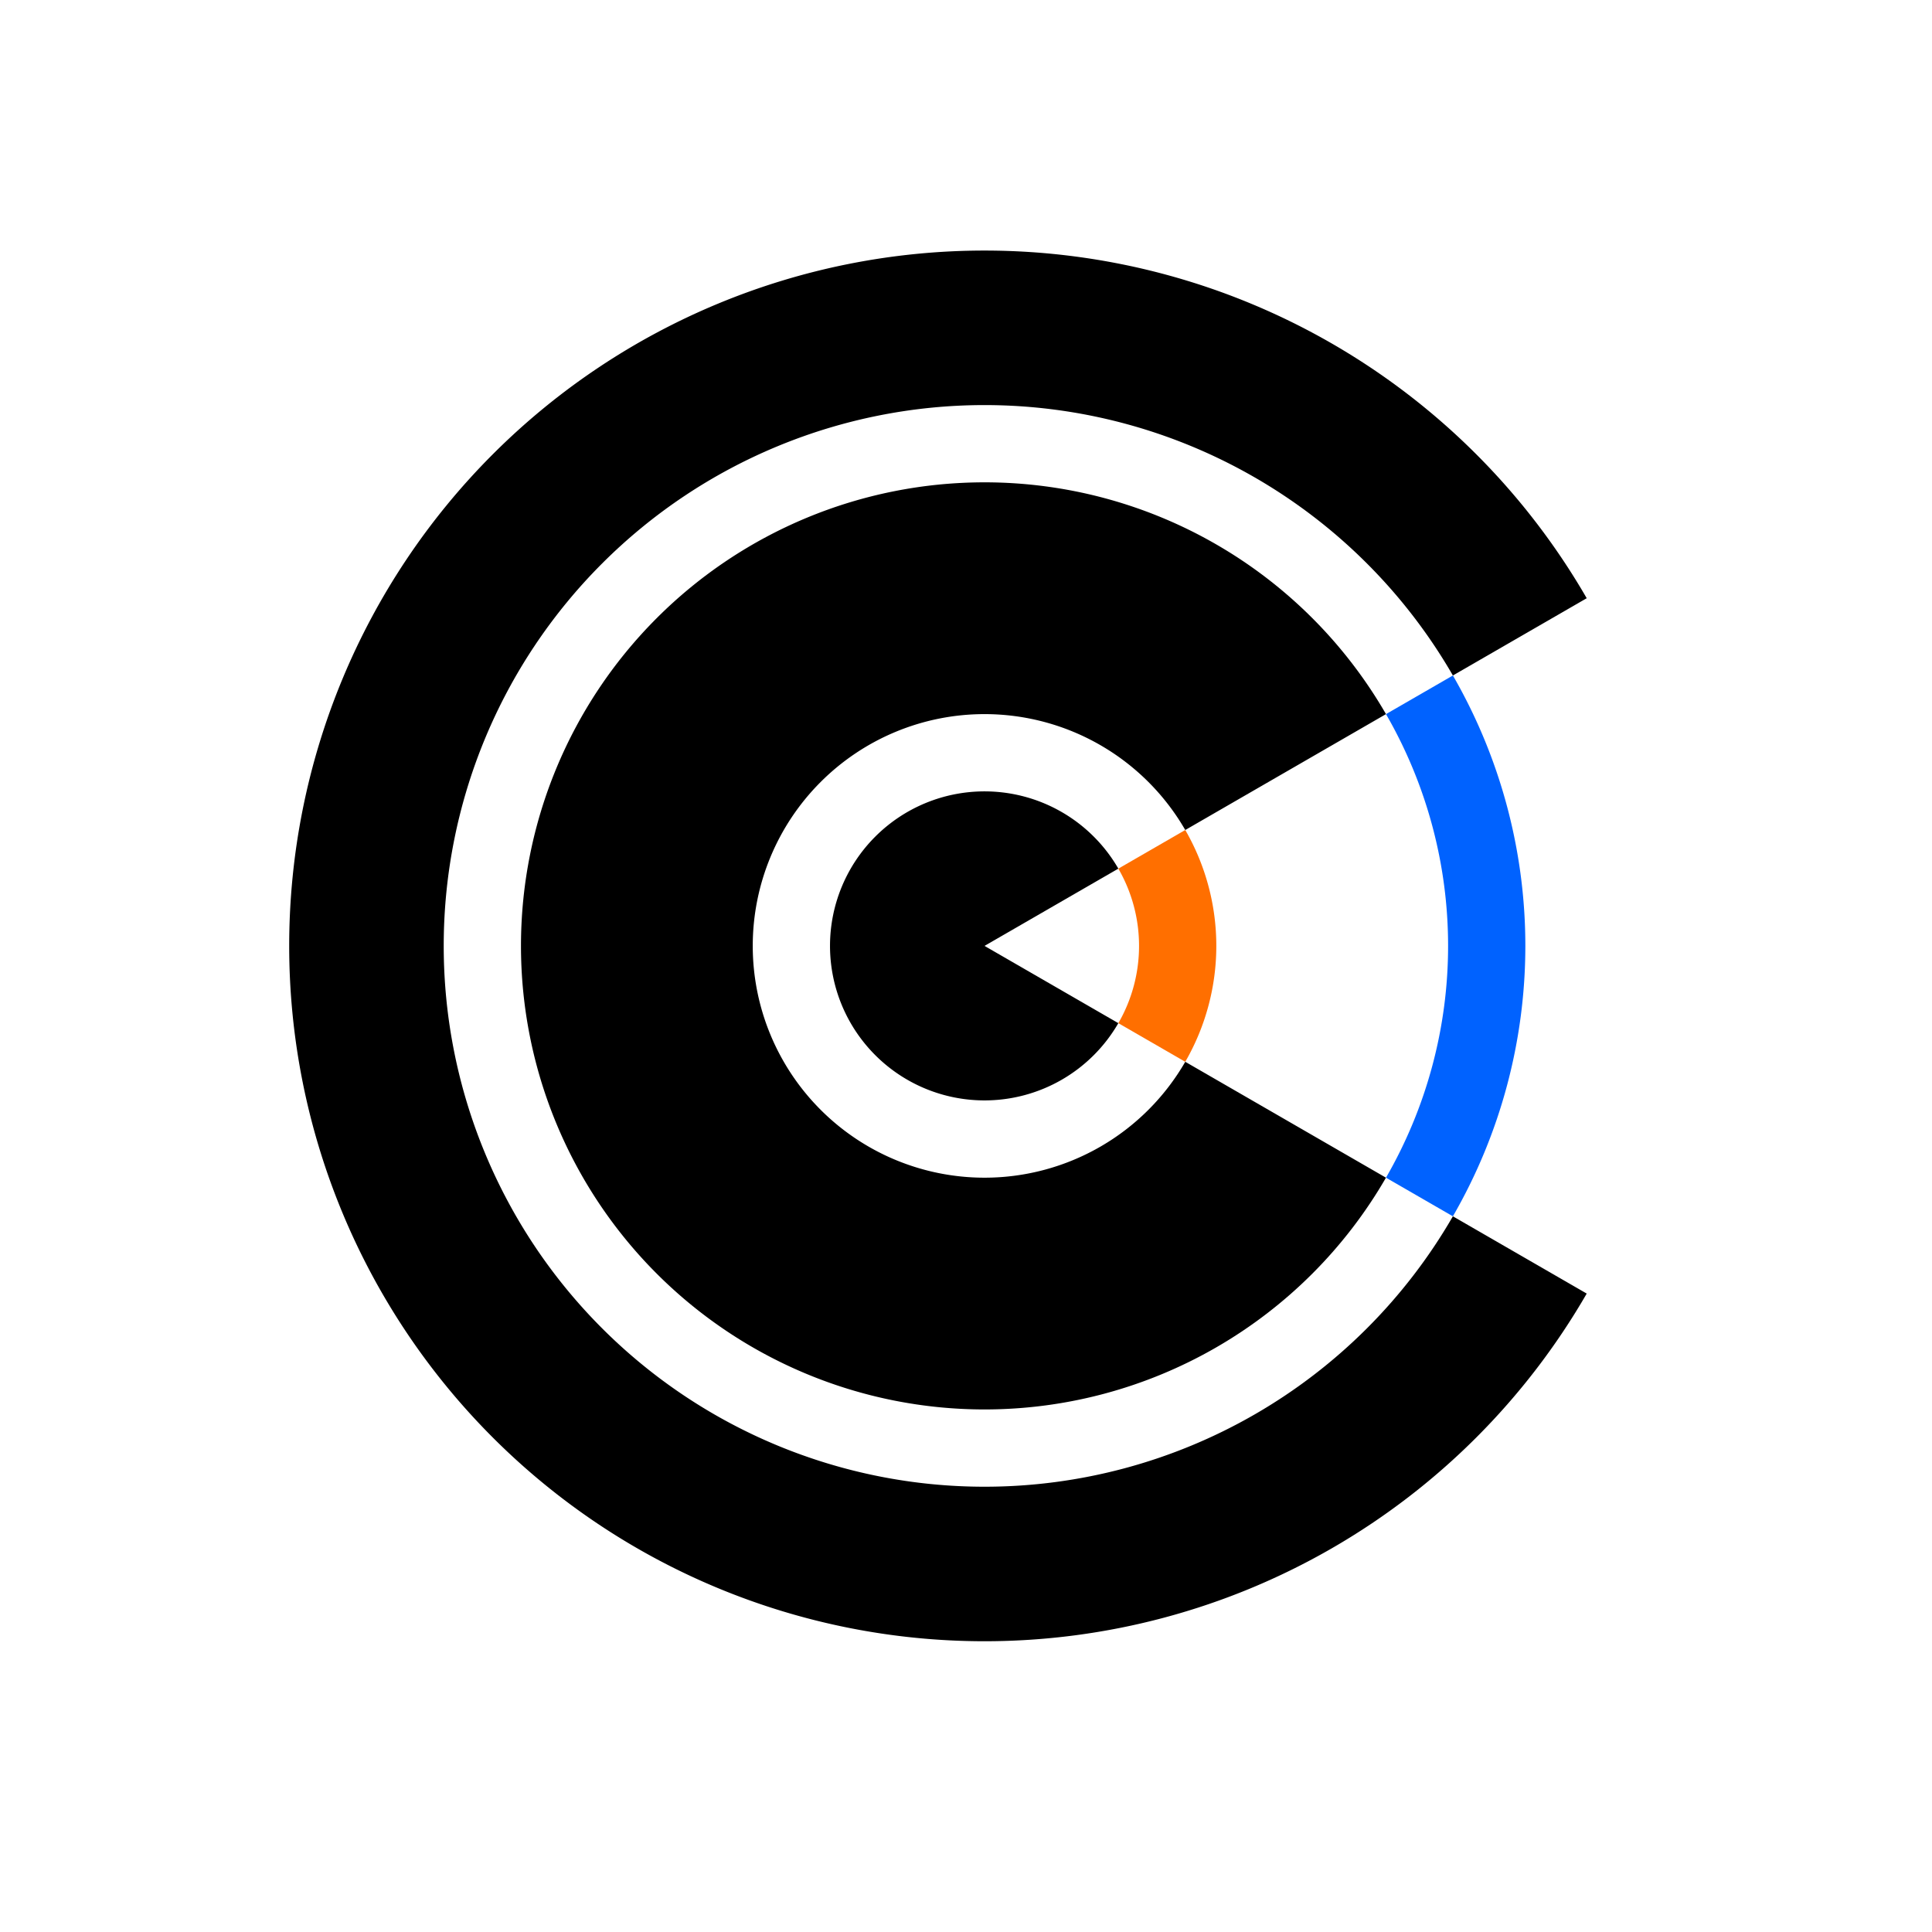<?xml version="1.0" encoding="UTF-8" standalone="no"?>

<svg
   width="1000"
   height="1000"
   viewBox="0 0 264.583 264.583"
   version="1.1"
   id="svg1"
   xmlns="http://www.w3.org/2000/svg"
   xmlns:svg="http://www.w3.org/2000/svg">
   <defs
      id="defs1" />
   <g
      id="layer1">
      <g
         id="g10"
         transform="matrix(1.374,0,0,1.374,-36.071,-38.14)">
         <path
            d="m 124.382,52.732 a 69.305,69.305 0 0 0 -69.305,69.305 69.305,69.305 0 0 0 69.305,69.305 69.305,69.305 0 0 0 60.02,-34.652 l -13.338,-7.701 a 53.904,53.904 0 0 1 -46.682,26.952 53.904,53.904 0 0 1 -53.904,-53.904 53.904,53.904 0 0 1 53.904,-53.904 53.904,53.904 0 0 1 46.682,26.952 l 13.338,-7.701 A 69.305,69.305 0 0 0 124.382,52.732 Z"
            style="stroke-width:6.93"
            id="path43" />
         <path
            d="m 164.395,145.139 -20.006,-11.551 a 23.102,23.102 0 0 1 -20.007,11.551 23.102,23.102 0 0 1 -23.102,-23.102 23.102,23.102 0 0 1 23.102,-23.102 23.102,23.102 0 0 1 20.007,11.551 l 20.006,-11.551 a 46.203,46.203 0 0 0 -40.013,-23.102 46.203,46.203 0 0 0 -46.203,46.203 46.203,46.203 0 0 0 46.203,46.203 46.203,46.203 0 0 0 40.013,-23.102 z"
            style="stroke-width:4.62"
            id="path42" />
         <path
            d="m 137.719,129.738 -13.338,-7.701 13.338,-7.701 a 15.401,15.401 0 0 0 -13.338,-7.701 15.401,15.401 0 0 0 -15.401,15.401 15.401,15.401 0 0 0 15.401,15.401 15.401,15.401 0 0 0 13.338,-7.701 z"
            style="stroke-width:1.54"
            id="path44" />
         <path
            d="m 171.063,148.989 a 53.904,53.904 0 0 0 7.222,-26.952 53.904,53.904 0 0 0 -7.221,-26.952 l -6.669,3.85 a 46.203,46.203 0 0 1 6.19,23.102 46.203,46.203 0 0 1 -6.19,23.102 z"
            style="fill:#0062ff;fill-opacity:1;stroke-width:7.7"
            id="path46" />
         <path
            d="m 144.388,133.588 a 23.102,23.102 0 0 0 3.095,-11.551 23.102,23.102 0 0 0 -3.095,-11.551 l -6.669,3.85 a 15.401,15.401 0 0 1 2.063,7.701 15.401,15.401 0 0 1 -2.063,7.701 z"
            style="fill:#ff6f00;fill-opacity:1;stroke-width:7.7"
            id="path45" />
      </g>
   </g>
</svg>